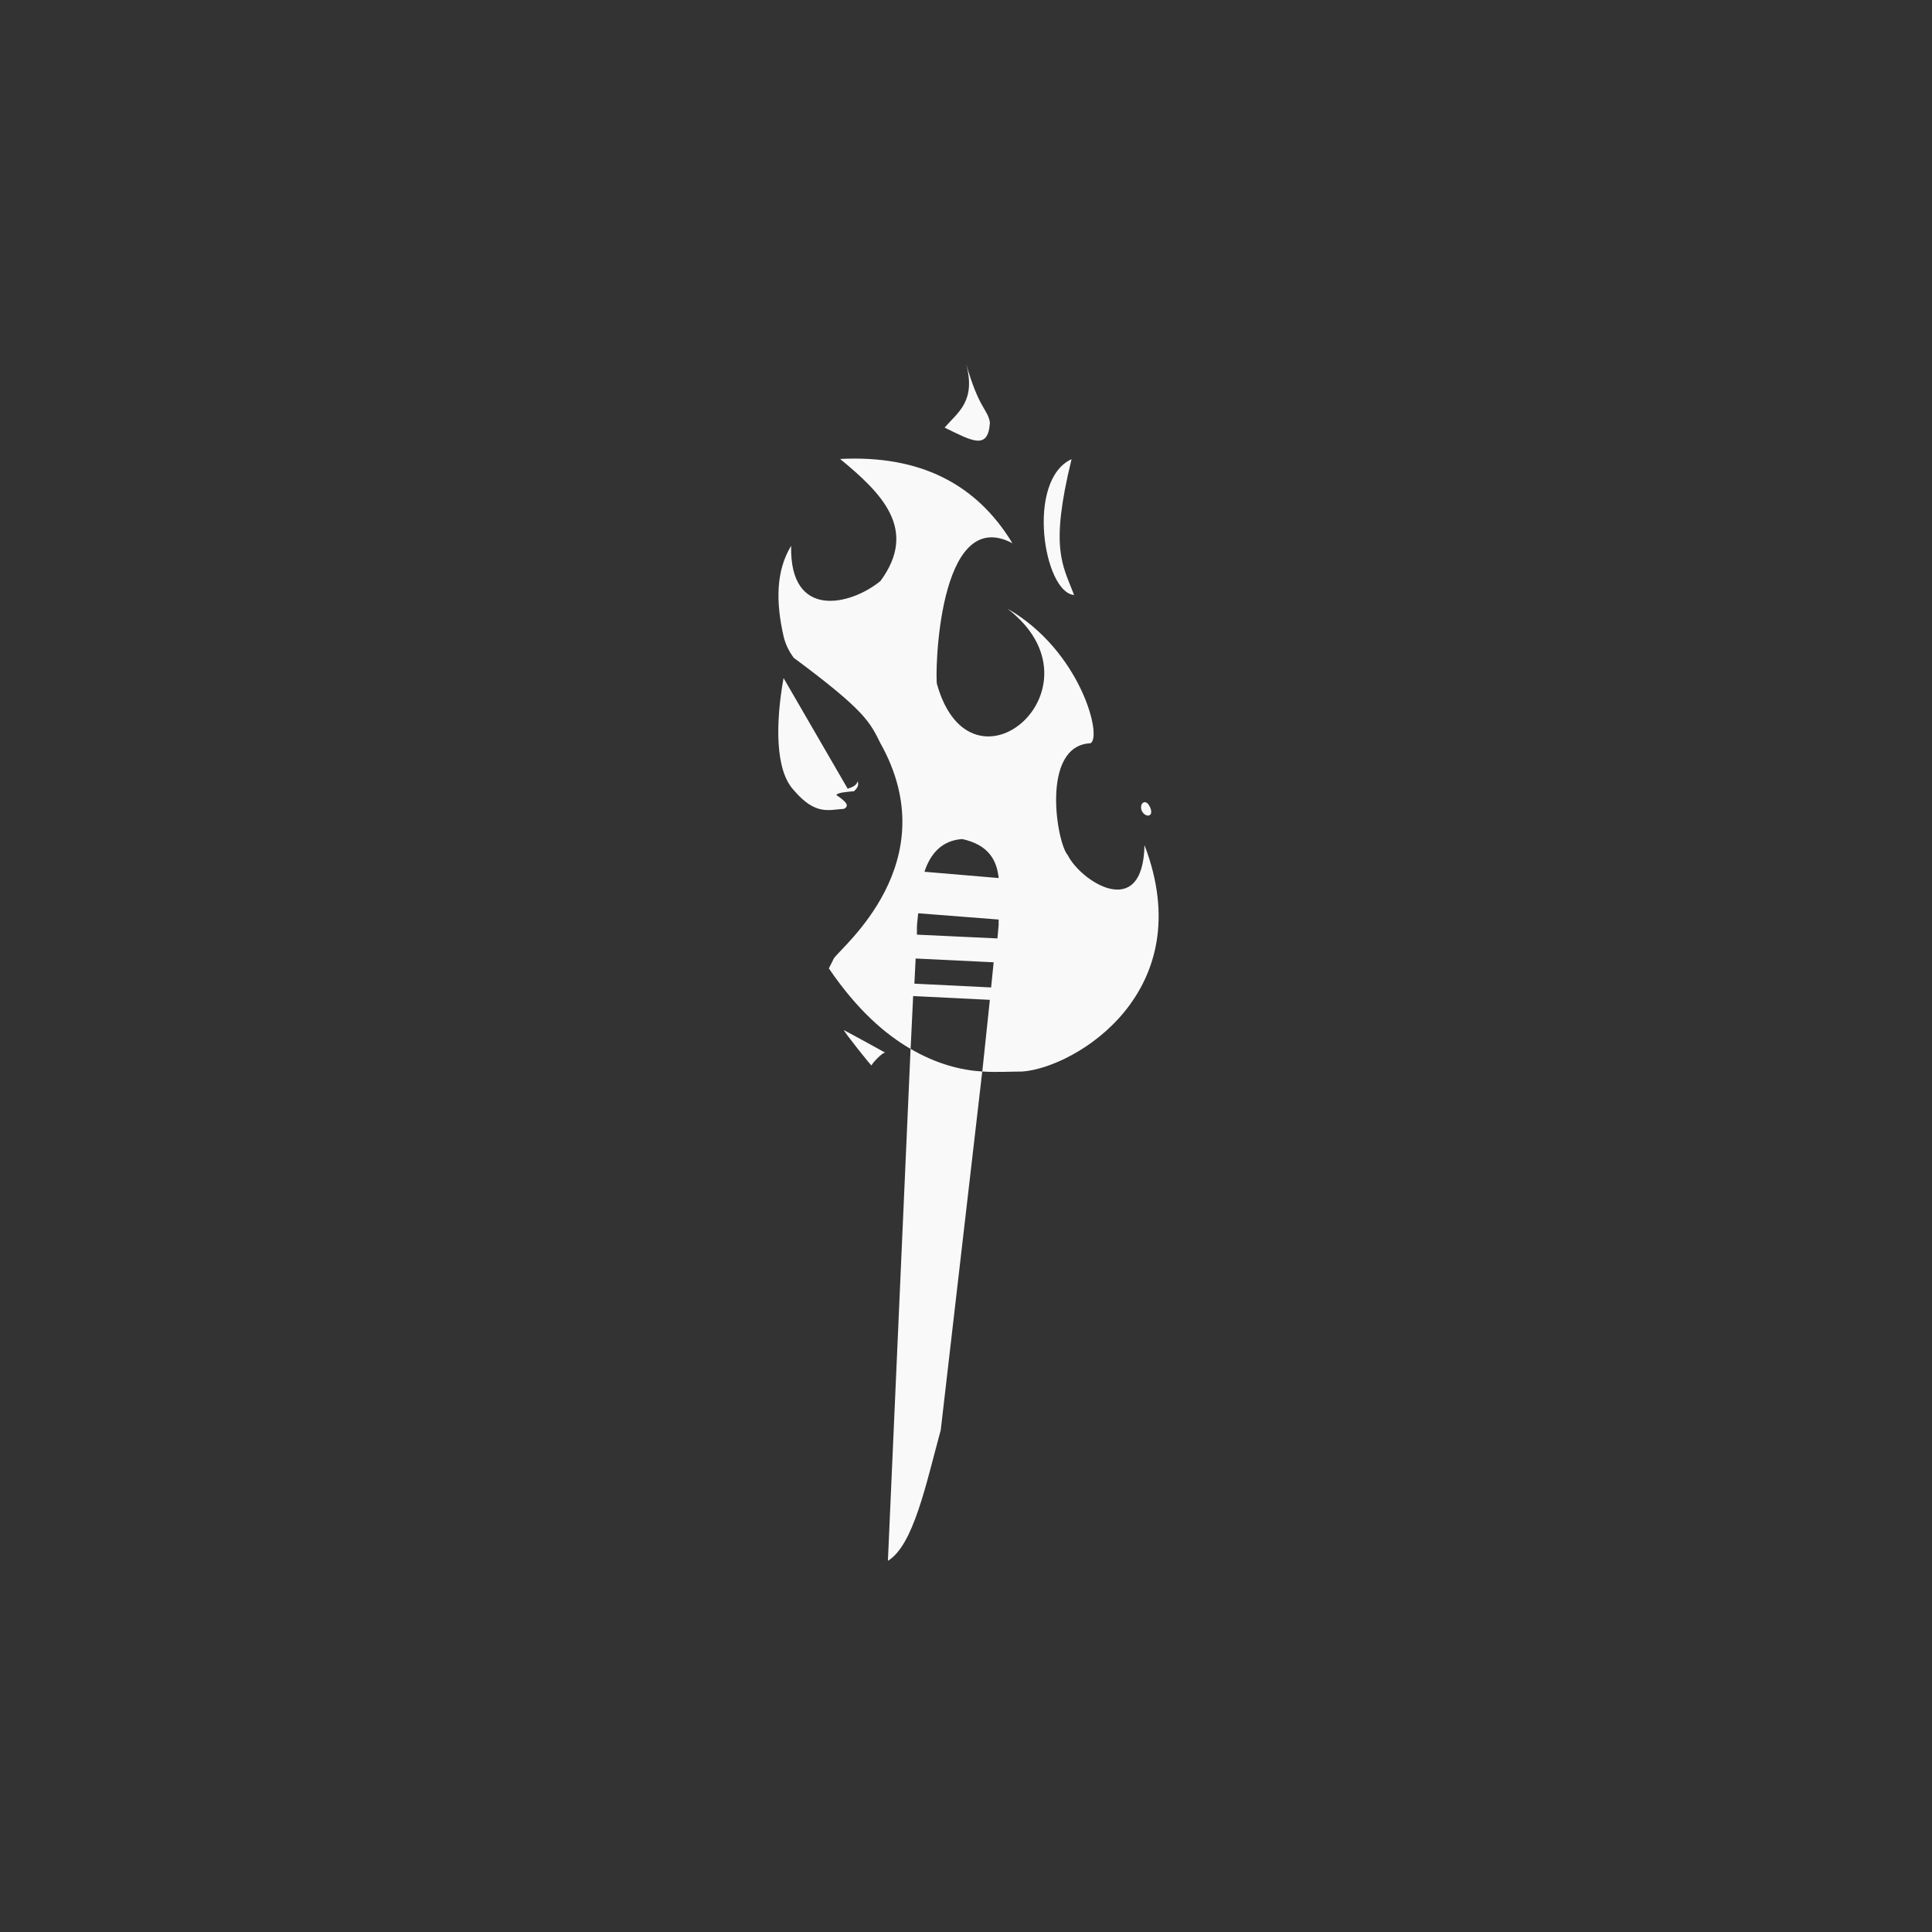 <!-- color: #eeeeee --><svg xmlns="http://www.w3.org/2000/svg" viewBox="0 0 48 48"><rect x="0" y="0" width="48" height="48" fill="#333333" stroke="none"/><g><path d="m 24 9.03 c 0.258 0.941 -0.203 1.211 -0.531 1.594 c 0.676 0.328 1.082 0.574 1.125 -0.125 c -0.055 -0.344 -0.262 -0.313 -0.594 -1.469 m -3.125 2.375 c 1.039 0.855 1.938 1.754 1 3.03 c -0.734 0.602 -2.262 0.977 -2.219 -0.875 c -0.379 0.621 -0.383 1.395 -0.188 2.25 c 0.051 0.215 0.145 0.387 0.25 0.531 c 1.797 1.332 1.895 1.605 2.156 2.125 c 1.66 2.965 -0.98 5.066 -1.156 5.344 l -0.125 0.25 c 0.699 1.027 1.391 1.629 2.031 2 l 0.063 -1.313 l 1.906 0.094 l -0.188 1.781 c 0.367 0.023 0.711 0 1 0 c 1.316 -0.102 4.422 -1.98 3.03 -5.625 c -0.039 1.914 -1.586 0.895 -1.906 0.25 c -0.277 -0.301 -0.68 -2.723 0.563 -2.781 c 0.305 -0.148 -0.246 -2.305 -2.063 -3.344 c 2.531 1.941 -0.895 4.906 -1.75 1.875 c -0.051 -0.176 0.008 -4.488 1.875 -3.5 c -0.891 -1.469 -2.289 -2.195 -4.281 -2.094 m 3.531 15.219 c -0.535 -0.035 -1.129 -0.184 -1.781 -0.563 l -0.563 12.719 c 0.637 -0.387 0.945 -1.902 1.313 -3.25 m 3.25 -24.12 c -1.141 0.523 -0.691 3.316 0.063 3.375 c -0.285 -0.75 -0.609 -1.145 -0.063 -3.375 m -7.156 5.438 c -0.199 1.113 -0.211 2.285 0.25 2.781 c 0.547 0.645 0.879 0.488 1.25 0.469 c 0.164 -0.082 0.023 -0.199 -0.188 -0.344 c 0.027 -0.059 0.254 -0.078 0.438 -0.094 c 0.066 -0.063 0.129 -0.125 0.094 -0.25 c -0.031 0.102 -0.117 0.145 -0.25 0.188 m 7.344 0.344 c -0.059 0.031 -0.074 0.137 -0.031 0.219 c 0.047 0.082 0.129 0.125 0.188 0.094 c 0.059 -0.031 0.047 -0.137 0 -0.219 c -0.043 -0.082 -0.098 -0.125 -0.156 -0.094 m -4.5 0.906 c 0.668 0.148 0.859 0.535 0.906 0.969 l -1.844 -0.156 c 0.148 -0.449 0.43 -0.777 0.938 -0.813 m -1.094 1.844 l 2 0.156 c 0 0.043 -0.004 0.09 0 0.125 l -0.031 0.344 l -2 -0.094 l 0 -0.188 c 0.004 -0.121 0.023 -0.227 0.031 -0.344 m -0.063 1.125 l 1.938 0.094 l -0.063 0.625 l -1.906 -0.094 m -1.75 1.156 c -0.027 0.004 0.711 0.938 0.688 0.875 c -0.008 -0.031 0.289 -0.355 0.344 -0.313 c -0.262 -0.145 -0.629 -0.348 -1.031 -0.563 m 0 0" fill="#f9f9f9" stroke="none" fill-rule="nonzero" fill-opacity="1"/></g></svg>